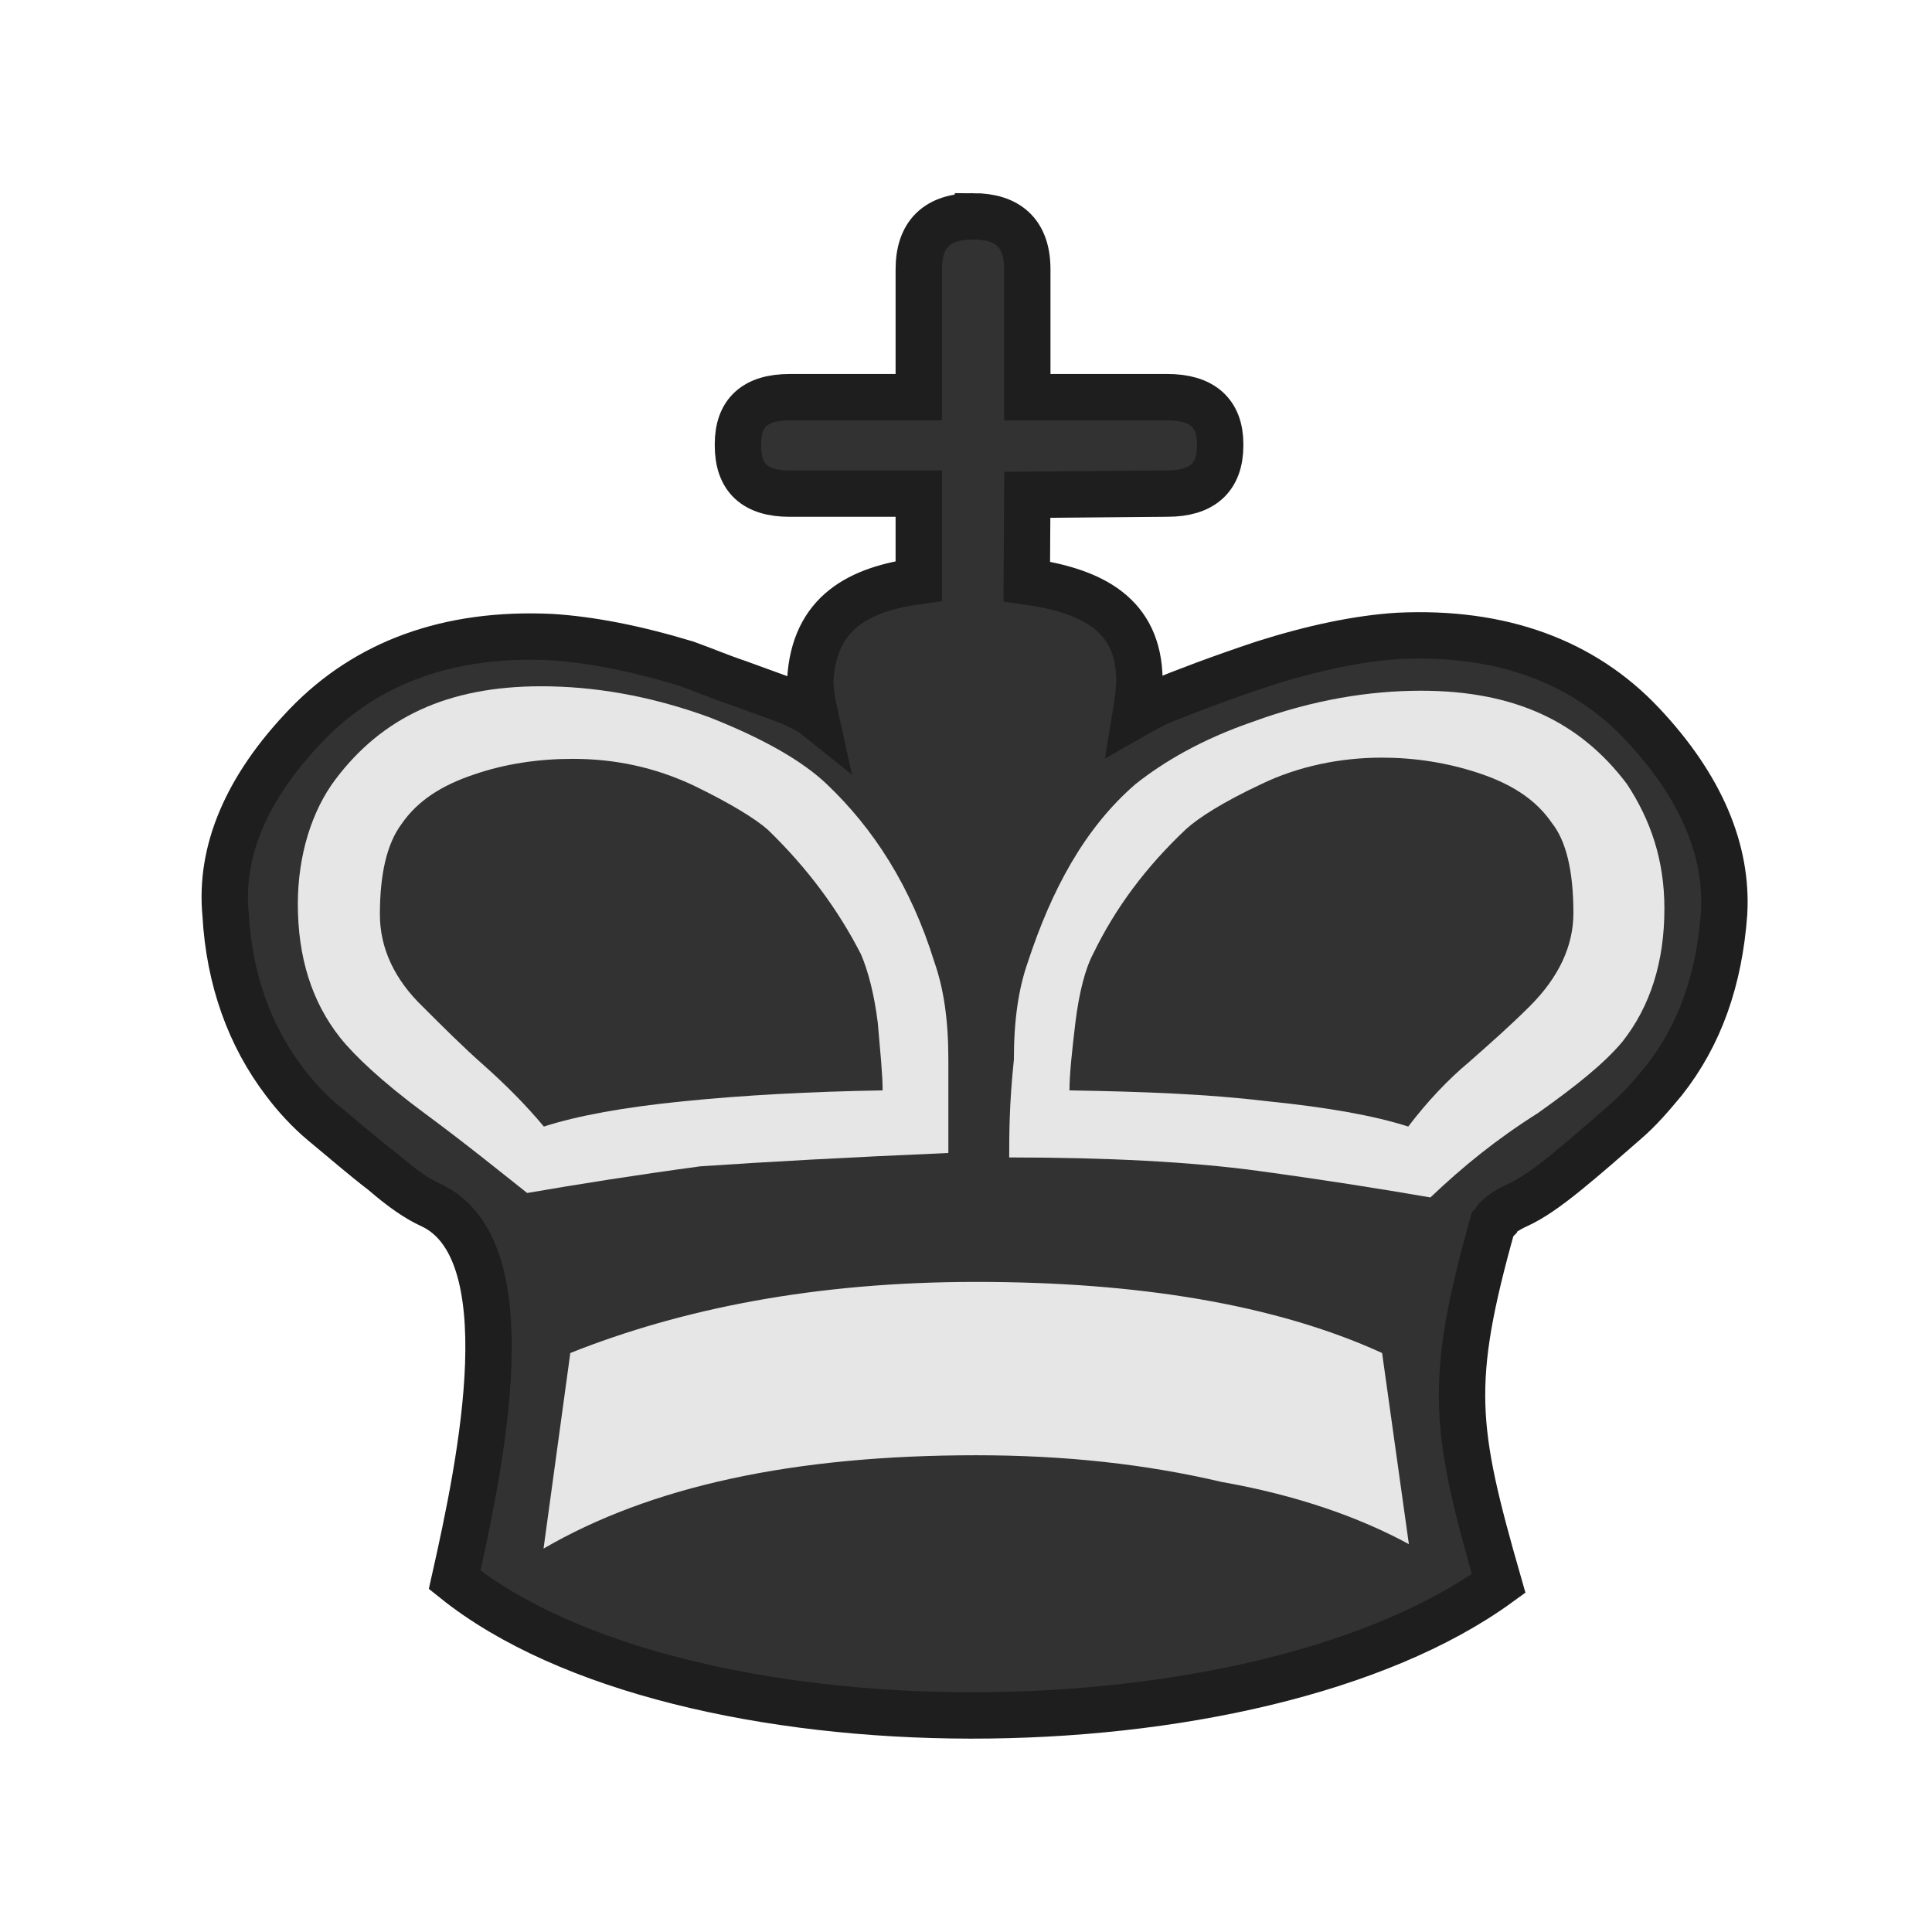 <?xml version="1.0" encoding="UTF-8"?>
<svg width="50mm" height="50mm" clip-rule="evenodd" fill-rule="evenodd" image-rendering="optimizeQuality" shape-rendering="geometricPrecision" text-rendering="geometricPrecision" version="1.1" viewBox="0 0 50 50" xmlns="http://www.w3.org/2000/svg" xmlns:cc="http://creativecommons.org/ns#" xmlns:dc="http://purl.org/dc/elements/1.1/" xmlns:rdf="http://www.w3.org/1999/02/22-rdf-syntax-ns#">
 <g transform="matrix(.312 0 0 .312 -734.07 -14.993)">
  <path d="m2433.5 66c-3 0-4.5 1.5-4.5 4.4v10.6h-10.699c-2.9 0-4.301 1.3-4.301 3.9v0.1c0 2.7 1.401 4 4.301 4h10.699v7.244c-4.907 0.671-8.693 2.577-9 8.256 0 1 0.2 2 0.4 2.9-0.5-0.4-1.2-0.7-2-1.1l-4.4-1.602c-1.5-0.5-2.901-1.1-4.301-1.6-4.3-1.3-7.999-1.999-11.199-2.199-8.5-0.4-15.301 2.099-20.301 7.299s-7.199 10.501-6.699 15.701c0.3 5.4 2 10.1 4.9 13.9 0.9 1.2 1.999 2.398 3.199 3.398 1.7 1.4 3.3 2.802 5 4.102 1.5 1.3 2.8 2.199 3.9 2.699 7.9 3.6 4.2 21.3 2 31.1 18.7 15 66.5 14.901 86.6 0.301-3.7-12.9-4.2-16.601-0.5-29.801l0.1-0.1c0-0.1 0.102-0.099 0.102-0.199 0.2-0.3 0.798-0.801 1.898-1.301s2.4-1.399 4-2.699 3.201-2.702 4.801-4.102c1.3-1.1 2.301-2.3 3.301-3.5 3-3.8 4.6-8.398 5-13.898 0.3-5.2-1.901-10.501-6.801-15.701s-11.699-7.699-20.199-7.299c-3.3 0.2-7.101 0.999-11.201 2.299-3.6 1.2-6.499 2.301-8.699 3.201-0.6 0.3-1.2 0.6-1.9 1 0.2-1.2 0.301-2.2 0.301-2.9-0.081-5.326-3.811-7.33-9.346-8.115l0.044-7.186 11.6-0.1c2.9 0 4.4-1.3 4.4-4v-0.1c0-2.6-1.5-3.9-4.4-3.9h-11.6v-10.6c0-3-1.6-4.4-4.5-4.4z" fill="#323232" stroke="#1e1e1e" stroke-width="3.847"/>
  <g stroke-width=".848">
   <g transform="matrix(3.882 0 0 3.687 -917.16 -411.2)" fill="#e6e6e6">
    <path class="st32" d="m862.6 150.5v-2.1c0-0.9-0.1-1.6-0.3-2.2-0.5-1.7-1.3-3-2.3-4-0.5-0.5-1.3-1-2.5-1.5-1.3-0.5-2.5-0.7-3.6-0.7-2 0-3.4 0.7-4.4 2.1-0.5 0.7-0.8 1.7-0.8 2.8 0 1.2 0.3 2.2 0.9 3 0.3 0.4 0.9 1 1.8 1.7s1.6 1.3 2.2 1.8c1.1-0.2 2.3-0.4 3.7-0.6 1.4-0.1 3.1-0.2 5.3-0.3z"/>
    <path class="st32" d="m872.44 159.3-0.572-4.3c-2.287-1.1-5.242-1.6-8.673-1.6s-6.29 0.6-8.673 1.6l-0.572 4.4c2.287-1.4 5.337-2.1 9.245-2.1 1.906 0 3.622 0.2 5.242 0.6 1.62 0.3 2.954 0.8 4.003 1.4z"/>
    <path class="st32" d="m863.9 150.6c2.1 0 3.9 0.1 5.3 0.3s2.6 0.4 3.7 0.6c0.7-0.7 1.4-1.3 2.3-1.9 0.8-0.6 1.4-1.1 1.8-1.6 0.6-0.8 0.9-1.8 0.9-3 0-1.1-0.3-2-0.8-2.8-1-1.4-2.4-2.1-4.4-2.1-1.1 0-2.3 0.2-3.6 0.7-1.1 0.4-1.9 0.9-2.5 1.4-1.1 1-1.8 2.4-2.3 4-0.2 0.6-0.3 1.3-0.3 2.2-0.1 1-0.1 1.7-0.1 2.2z"/>
   </g>
   <path class="st15" d="m2441.5 138.5c0-1.3 0.2-3.2 0.5-5.7 0.3-2.4 0.8-4.4 1.5-5.7 1.8-3.7 4.3-7.1 7.7-10.3 1-0.9 3-2.2 6.2-3.7 3.1-1.5 6.6-2.2 10-2.2 2.7 0 5.4 0.4 8.1 1.3s4.7 2.2 6 4.1c1.2 1.5 1.8 4 1.8 7.5 0 2.7-1.2 5.3-3.6 7.7-1.6 1.6-3.3 3.1-5 4.6-1.8 1.5-3.5 3.3-5.1 5.4-2.8-0.9-6.7-1.6-11.7-2.1-4.9-0.6-10.4-0.8-16.4-0.9z" fill="#323232"/>
   <path class="st15" d="m2426 138.5c-6 0.1-11.5 0.4-16.5 0.9s-8.8 1.2-11.6 2.1c-1.5-1.8-3.2-3.5-5-5.1-1.7-1.5-3.4-3.2-5-4.8-2.4-2.3-3.6-4.9-3.6-7.7 0-3.4 0.6-5.9 1.8-7.5 1.3-1.9 3.3-3.2 6-4.1 2.6-0.9 5.4-1.3 8.2-1.3 3.5 0 6.8 0.7 10 2.2 3.1 1.5 5.2 2.8 6.2 3.7 3.3 3.2 5.8 6.6 7.7 10.3 0.6 1.4 1.1 3.3 1.4 5.7 0.2 2.4 0.4 4.2 0.4 5.6z" fill="#323232"/>
  </g>
 </g>
</svg>
